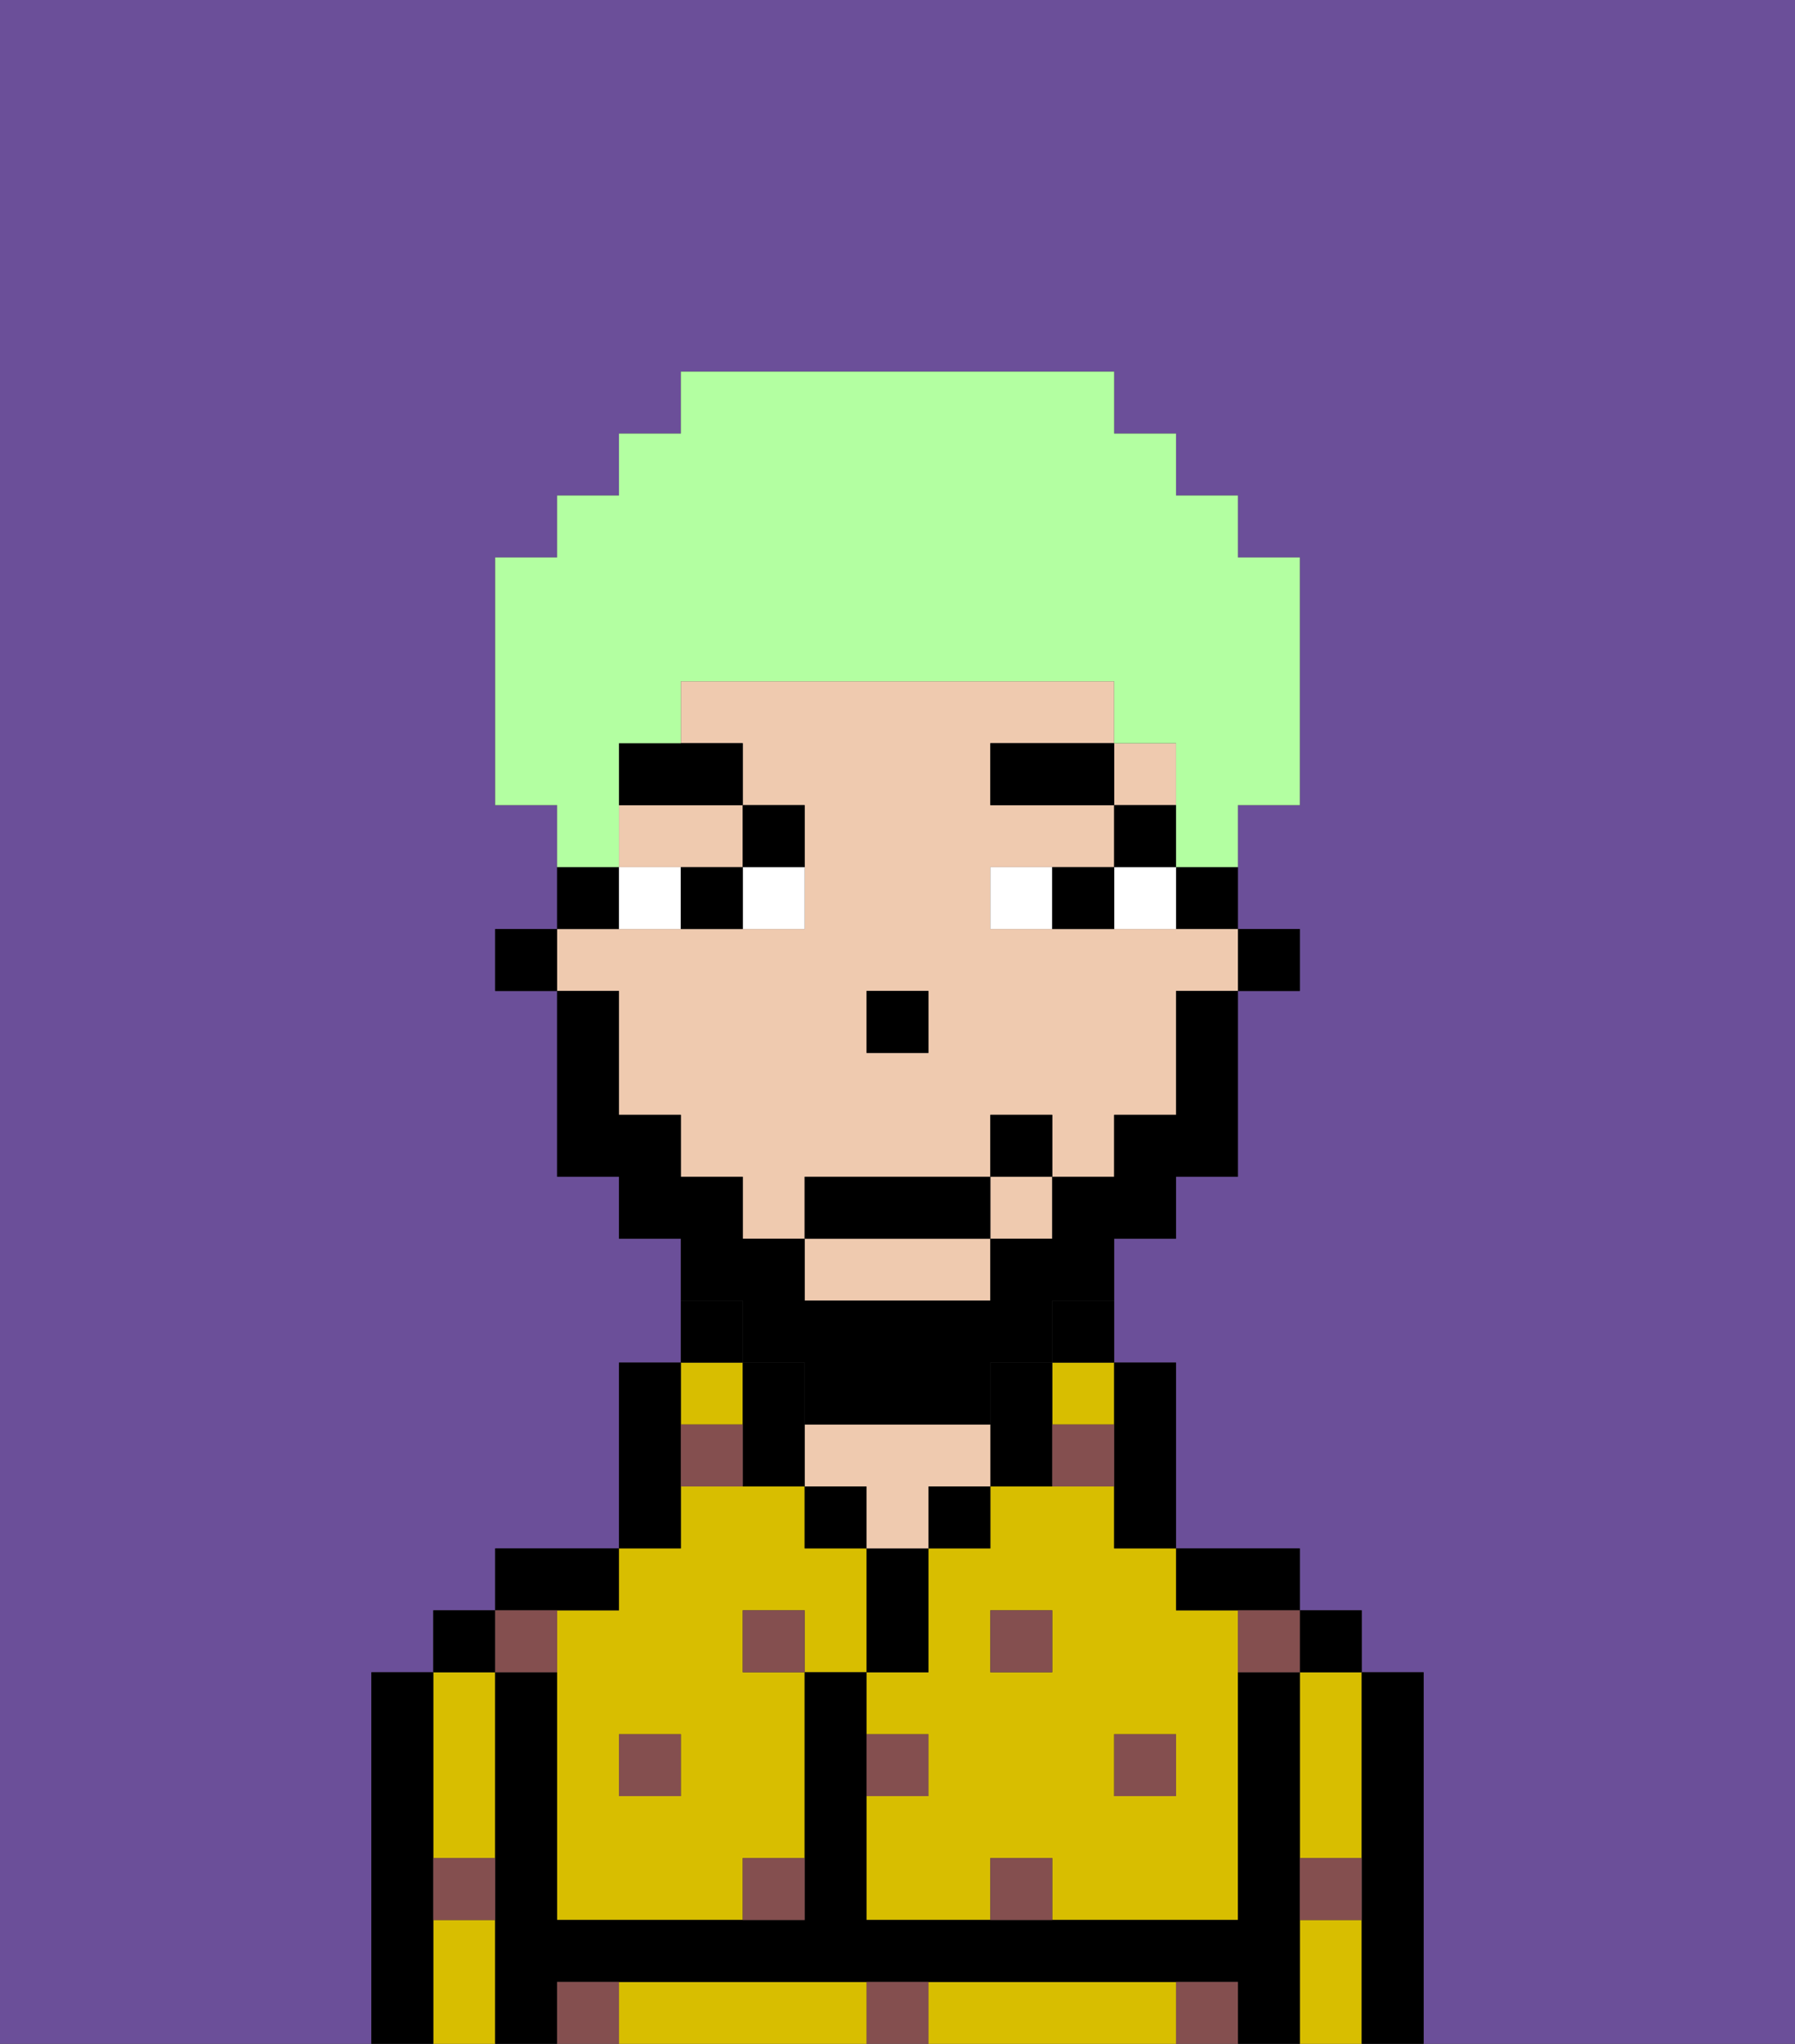 <svg xmlns="http://www.w3.org/2000/svg" viewBox="0 0 29 33"><rect x="0" y="0" width="29" height="33" fill="#333333" stroke="none"/><defs><style>polygon,rect,path{shape-rendering:crispedges;}.wa62-1{fill:#6b4f99;}.wa62-2{fill:#d8be00;}.wa62-3{fill:#000000;}.wa62-4{fill:#efcaaf;}.wa62-5{fill:#844f4f;}.wa62-6{fill:#ffffff;}.wa62-7{fill:#000000;}.wa62-8{fill:#000000;}.wa62-9{fill:#b3ffa1;}</style></defs><path class="wa62-1" d="M0,33H6V27H7V26H8V25h2V22h1V20H10V19H9V16H8V15H9V13H8V9H9V8h1V7h1V6h7V7h1V8h1V9h1v4H20v2h1v1H20v3H19v1H18v2h1v3h2v1h1v1h1v6h6V0H0Z"/><rect class="wa62-2" x="17" y="22" width="1" height="1"/><path class="wa62-2" d="M18,24H16v1H15v2H14v1h1v1H14v2h2V30h1v1h3V26H19V25H18Zm-1,3H16V26h1Zm2,1v1H18V28Z"/><path class="wa62-2" d="M21,28v2h1V27H21Z"/><path class="wa62-2" d="M21,31v2h1V31Z"/><path class="wa62-2" d="M18,32H15v1h4V32Z"/><path class="wa62-2" d="M13,32H10v1h4V32Z"/><path class="wa62-2" d="M7,30H8V27H7v3Z"/><path class="wa62-2" d="M7,31v2H8V31Z"/><path class="wa62-2" d="M9,26v5h3V30h1V27H12V26h1v1h1V25H13V24H11v1H10v1Zm2,2v1H10V28Z"/><rect class="wa62-2" x="11" y="22" width="1" height="1"/><path class="wa62-3" d="M23,27H22v6h1V27Z"/><rect class="wa62-3" x="21" y="26" width="1" height="1"/><path class="wa62-3" d="M21,30V27H20v4H14V27H13v4H9V27H8v6H9V32H20v1h1V30Z"/><path class="wa62-3" d="M20,26h1V25H19v1Z"/><path class="wa62-3" d="M18,24v1h1V22H18v2Z"/><path class="wa62-3" d="M17,22h1V21H17Z"/><path class="wa62-3" d="M17,24V22H16v2Z"/><rect class="wa62-3" x="15" y="24" width="1" height="1"/><path class="wa62-3" d="M15,26V25H14v2h1Z"/><rect class="wa62-3" x="13" y="24" width="1" height="1"/><path class="wa62-4" d="M15,24h1V23H13v1h1v1h1Z"/><path class="wa62-3" d="M12,21H11v1h1Z"/><path class="wa62-3" d="M11,24V22H10v3h1Z"/><path class="wa62-3" d="M10,26V25H8v1h2Z"/><rect class="wa62-3" x="7" y="26" width="1" height="1"/><path class="wa62-3" d="M7,30V27H6v6H7V30Z"/><rect class="wa62-3" x="20" y="15" width="1" height="1"/><path class="wa62-3" d="M19,15h1V14H19Z"/><path class="wa62-4" d="M10,17v1h1v1h1v1h1V19h3V18h1v1h1V18h1V16h1V15H16V14h2V13H16V12h2V11H11v1h1v1h1v2H9v1h1Zm4-1h1v1H14Z"/><rect class="wa62-4" x="16" y="19" width="1" height="1"/><rect class="wa62-4" x="18" y="12" width="1" height="1"/><path class="wa62-4" d="M10,14h2V13H10Z"/><path class="wa62-4" d="M13,21h3V20H13Z"/><path class="wa62-3" d="M13,22H12v2h1V22Z"/><path class="wa62-3" d="M10,14H9v1h1Z"/><rect class="wa62-3" x="8" y="15" width="1" height="1"/><rect class="wa62-3" x="14" y="16" width="1" height="1"/><rect class="wa62-5" x="10" y="28" width="1" height="1"/><path class="wa62-5" d="M12,31h1V30H12Z"/><path class="wa62-5" d="M15,28H14v1h1Z"/><path class="wa62-5" d="M14,32v1h1V32Z"/><rect class="wa62-5" x="12" y="26" width="1" height="1"/><path class="wa62-5" d="M16,30v1h1V30Z"/><rect class="wa62-5" x="18" y="28" width="1" height="1"/><rect class="wa62-5" x="16" y="26" width="1" height="1"/><path class="wa62-5" d="M9,27V26H8v1Z"/><path class="wa62-5" d="M19,32v1h1V32Z"/><path class="wa62-5" d="M9,32v1h1V32Z"/><path class="wa62-5" d="M7,31H8V30H7Z"/><path class="wa62-5" d="M21,31h1V30H21Z"/><path class="wa62-5" d="M20,27h1V26H20Z"/><path class="wa62-5" d="M11,23v1h1V23Z"/><path class="wa62-5" d="M18,24V23H17v1Z"/><path class="wa62-6" d="M12,15h1V14H12Z"/><path class="wa62-6" d="M10,14v1h1V14Z"/><path class="wa62-6" d="M18,14v1h1V14Z"/><path class="wa62-6" d="M16,14v1h1V14Z"/><path class="wa62-3" d="M11,14v1h1V14Z"/><path class="wa62-3" d="M17,14v1h1V14Z"/><rect class="wa62-7" x="18" y="13" width="1" height="1"/><rect class="wa62-7" x="16" y="12" width="2" height="1"/><path class="wa62-7" d="M13,14V13H12v1Z"/><path class="wa62-7" d="M10,13h2V12H10Z"/><path class="wa62-8" d="M12,22h1v1h3V22h1V21h1V20h1V19h1V16H19v2H18v1H17v1H16v1H13V20H12V19H11V18H10V16H9v3h1v1h1v1h1Z"/><rect class="wa62-3" x="13" y="19" width="3" height="1"/><rect class="wa62-3" x="16" y="18" width="1" height="1"/><path class="wa62-9" d="M10,13V12h1V11h7v1h1v2h1V13h1V9H20V8H19V7H18V6H11V7H10V8H9V9H8v4H9v1h1Z"/></svg>